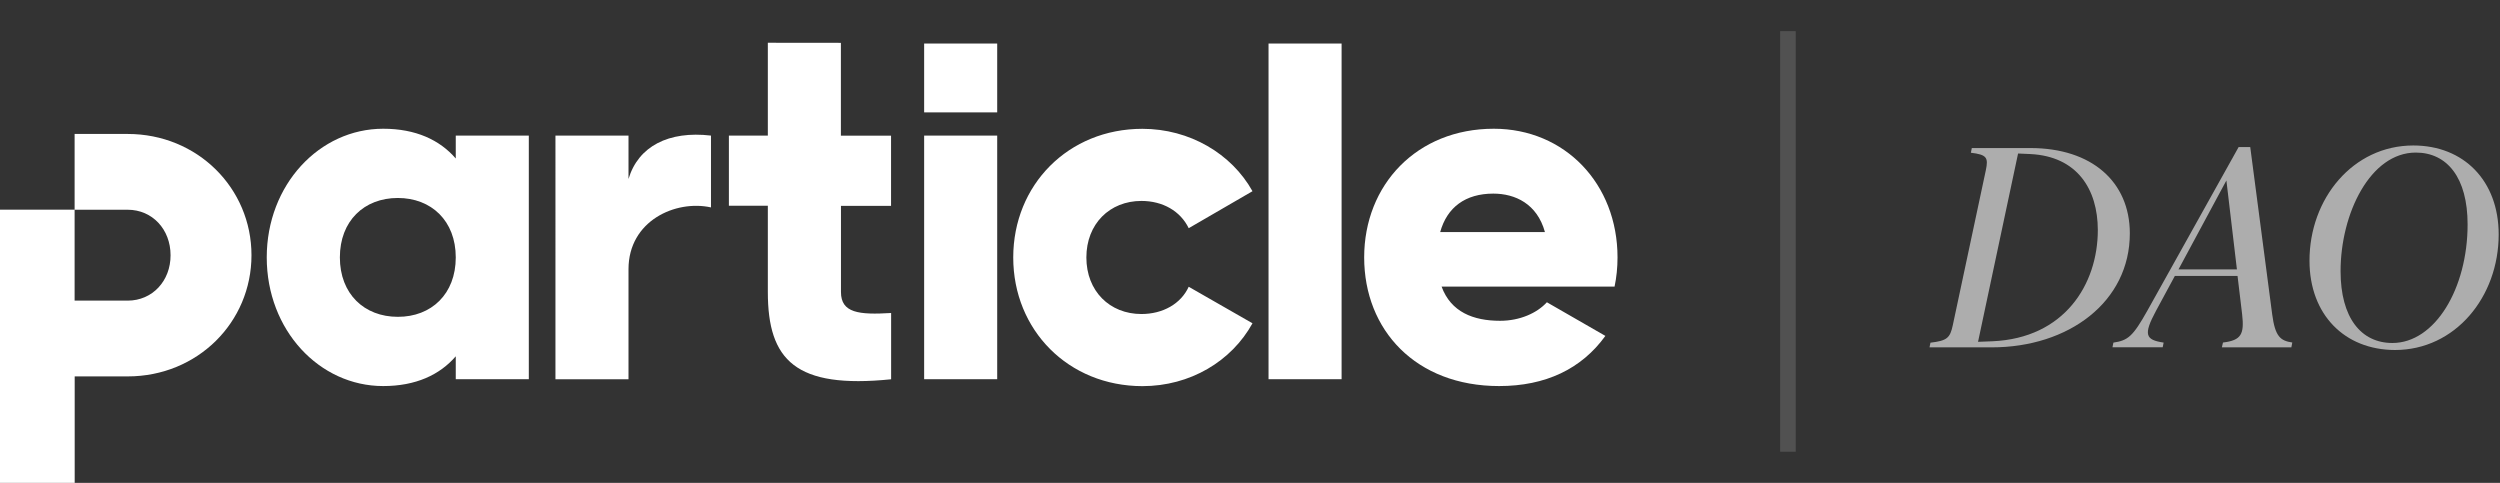 <?xml version="1.0" encoding="utf-8"?>
<!-- Generator: Adobe Illustrator 26.3.1, SVG Export Plug-In . SVG Version: 6.00 Build 0)  -->
<svg version="1.1" id="Layer_1" xmlns="http://www.w3.org/2000/svg" xmlns:xlink="http://www.w3.org/1999/xlink" x="0px" y="0px"
	 viewBox="0 0 321 62" style="enable-background:new 0 0 321 62;" xml:space="preserve">
<rect x="0" y="0" width="321" height="62" fill="#333333" stroke="none"/>
<style type="text/css">
	.st0{fill:#FFFFFF;}
	.st1{opacity:0.15;fill:#FFFFFF;}
	.st2{opacity:0.6;}
</style>
<g>
	<path class="st0" d="M67.9,17.41v31.28h-9.38v-2.94c-2.06,2.38-5.13,3.82-9.32,3.82c-8.2,0-14.95-7.19-14.95-16.52
		c0-9.32,6.76-16.52,14.95-16.52c4.19,0,7.26,1.44,9.32,3.82v-2.94H67.9z M58.52,33.05c0-4.69-3.13-7.63-7.44-7.63
		c-4.32,0-7.44,2.94-7.44,7.63c0,4.69,3.13,7.63,7.44,7.63C55.39,40.69,58.52,37.75,58.52,33.05z"/>
	<path class="st0" d="M91.29,17.41v9.22c-4.56-1-10.59,1.73-10.59,7.93v14.14h-9.38V17.41h9.38v5.57
		C81.95,18.79,85.85,16.77,91.29,17.41z"/>
	<path class="st0" d="M107.98,26.42V37.5c0,2.69,2.31,2.94,6.44,2.69v8.51c-12.26,1.25-15.83-2.44-15.83-11.2V26.42h-5v-9.01h5V5.49
		l9.38,0.01v11.92h6.44v9.01H107.98z"/>
	<path class="st0" d="M130.1,33.06c0-9.32,7.07-16.52,16.58-16.52c6.07,0,11.45,3.19,14.14,8.01l-8.19,4.75
		c-1.06-2.19-3.32-3.5-6.07-3.5c-4.07,0-7.07,2.94-7.07,7.26c0,4.32,3,7.26,7.07,7.26c2.75,0,5.07-1.31,6.07-3.5l8.19,4.69
		c-2.69,4.88-8.01,8.07-14.14,8.07C137.17,49.57,130.1,42.38,130.1,33.06z"/>
	<path class="st0" d="M162.88,5.59h9.38v43.1h-9.38V5.59z"/>
	<path class="st0" d="M192.61,41.19c2.56,0,4.75-1,6.01-2.38l7.51,4.32c-3.07,4.25-7.69,6.44-13.64,6.44
		c-10.7,0-17.33-7.19-17.33-16.52c0-9.32,6.76-16.52,16.64-16.52c9.13,0,15.89,7.07,15.89,16.52c0,1.31-0.13,2.57-0.38,3.75H185.1
		C186.29,40.06,189.17,41.19,192.61,41.19z M198.37,29.8c-1-3.63-3.82-4.94-6.63-4.94c-3.57,0-5.94,1.75-6.82,4.94H198.37z"/>
	<path class="st0" d="M16.39,17.2H9.58v9.72h-9.82v35.23h9.83V48.33h6.81c8.95,0,15.89-6.94,15.89-15.56S25.34,17.2,16.39,17.2z
		 M16.39,38.6H9.58V26.93h6.81c3.18,0,5.51,2.53,5.51,5.84C21.91,36.07,19.57,38.6,16.39,38.6z"/>
	<g>
		<path class="st0" d="M118.66,17.41h9.38v31.28h-9.38V17.41z"/>
		<rect x="118.66" y="5.59" class="st0" width="9.38" height="8.84"/>
	</g>
</g>
<rect x="228.57" y="4" class="st1" width="2" height="54"/>
<g class="st2">
	<path class="st0" d="M255.75,44.6h-8l0.12-0.6c2.13-0.25,2.52-0.6,2.87-2.25l4.24-19.89c0.35-1.65,0.11-2-1.92-2.25l0.12-0.6h7.52
		c7.89,0,12.75,4.34,12.77,10.92C273.49,38.79,265.58,44.6,255.75,44.6z M260.7,19.78l-1.58-0.07l-5.14,24.18l1.83-0.07
		c9.25-0.39,13.55-7.3,13.55-14.29C269.35,24.29,266.71,20.08,260.7,19.78z"/>
	<path class="st0" d="M294.33,43.98l-0.12,0.62h-8.92l0.14-0.62c2.36-0.28,2.75-1.08,2.46-3.62l-0.59-4.93h-8.05l-2.43,4.5
		c-1.65,3.07-1.33,3.71,0.99,4.06l-0.12,0.6h-6.45l0.12-0.6c1.86-0.27,2.5-0.78,4.36-4.1l11.72-21.01h1.49l2.82,21.49
		C292.13,43.22,292.8,43.75,294.33,43.98z M287.22,34.59l-1.35-11.42l-6.15,11.42H287.22z"/>
	<path class="st0" d="M296.54,33.5c-0.02-8.01,5.59-14.82,13.33-14.82c6.49,0,10.96,4.54,10.96,11.42c0,8.03-5.58,14.84-13.32,14.84
		C301.02,44.92,296.55,40.38,296.54,33.5z M316.84,28.81c0-6.01-2.64-9.22-6.65-9.22c-5.85,0-9.66,7.84-9.66,15.23
		c0,5.99,2.64,9.22,6.65,9.22C312.65,44.04,316.84,37.05,316.84,28.81z"/>
</g>
</svg>
